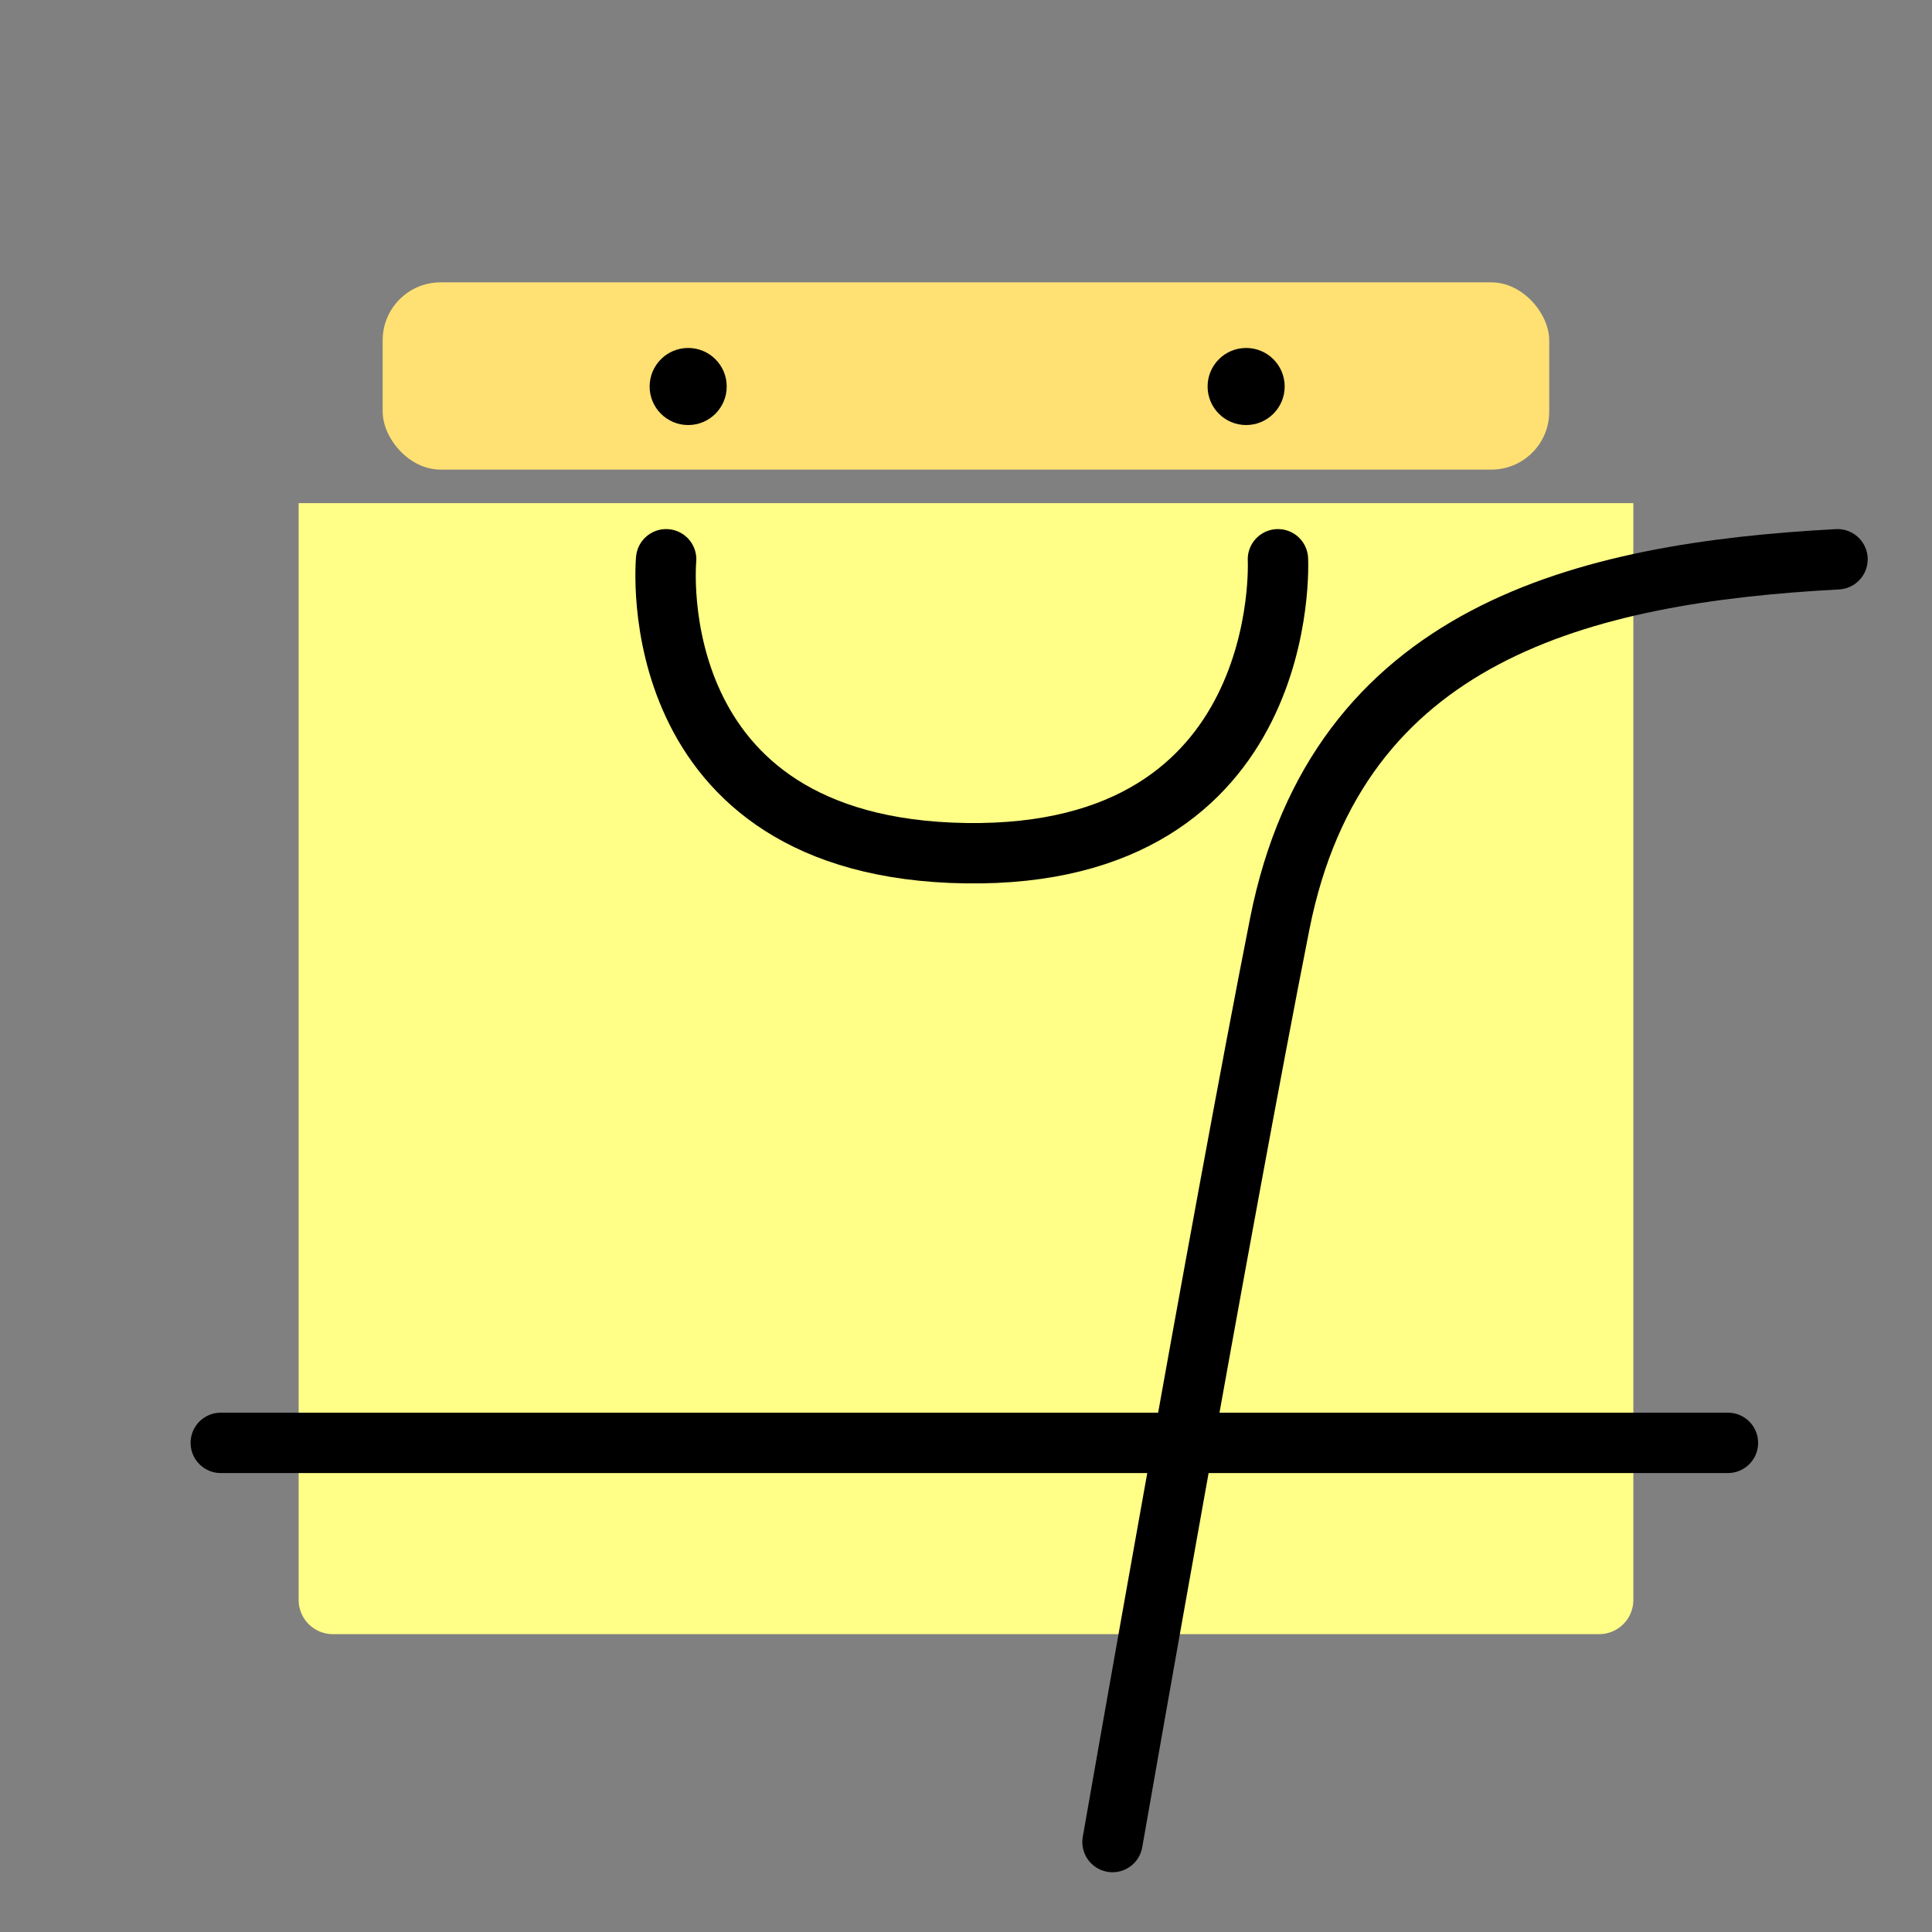<svg xmlns="http://www.w3.org/2000/svg" viewBox="0 0 192 192"><rect x="0" y="0" width="192" height="192" fill="#808080" stroke="none"/><defs><style>.cls-1{fill:#ffe073;}.cls-2{fill:#fffe87;}.cls-3{fill:none;stroke:#000;stroke-linecap:round;stroke-linejoin:round;stroke-width:6px;}</style></defs><title>flipkart</title><g id="Mk1_V2_Typo"><rect class="cls-1" x="38.03" y="28.06" width="115.93" height="18.61" rx="5.75"/><path class="cls-2" d="M29.68,50H162.32a0,0,0,0,1,0,0V159a3.4,3.4,0,0,1-3.4,3.4H33.08a3.4,3.4,0,0,1-3.4-3.4V50A0,0,0,0,1,29.68,50Z"/><circle cx="68.39" cy="38.41" r="3.83"/><circle cx="123.84" cy="38.41" r="3.83"/><path class="cls-3" d="M66.2,55.58S63.47,84.32,96,84.79s31-29.21,31-29.21"/><path class="cls-3" d="M21.94,143.39H171.72m10.89-87.81c-25.33,1.36-49.71,7.35-55.43,36.23s-16.62,91.25-16.62,91.25"/></g></svg>